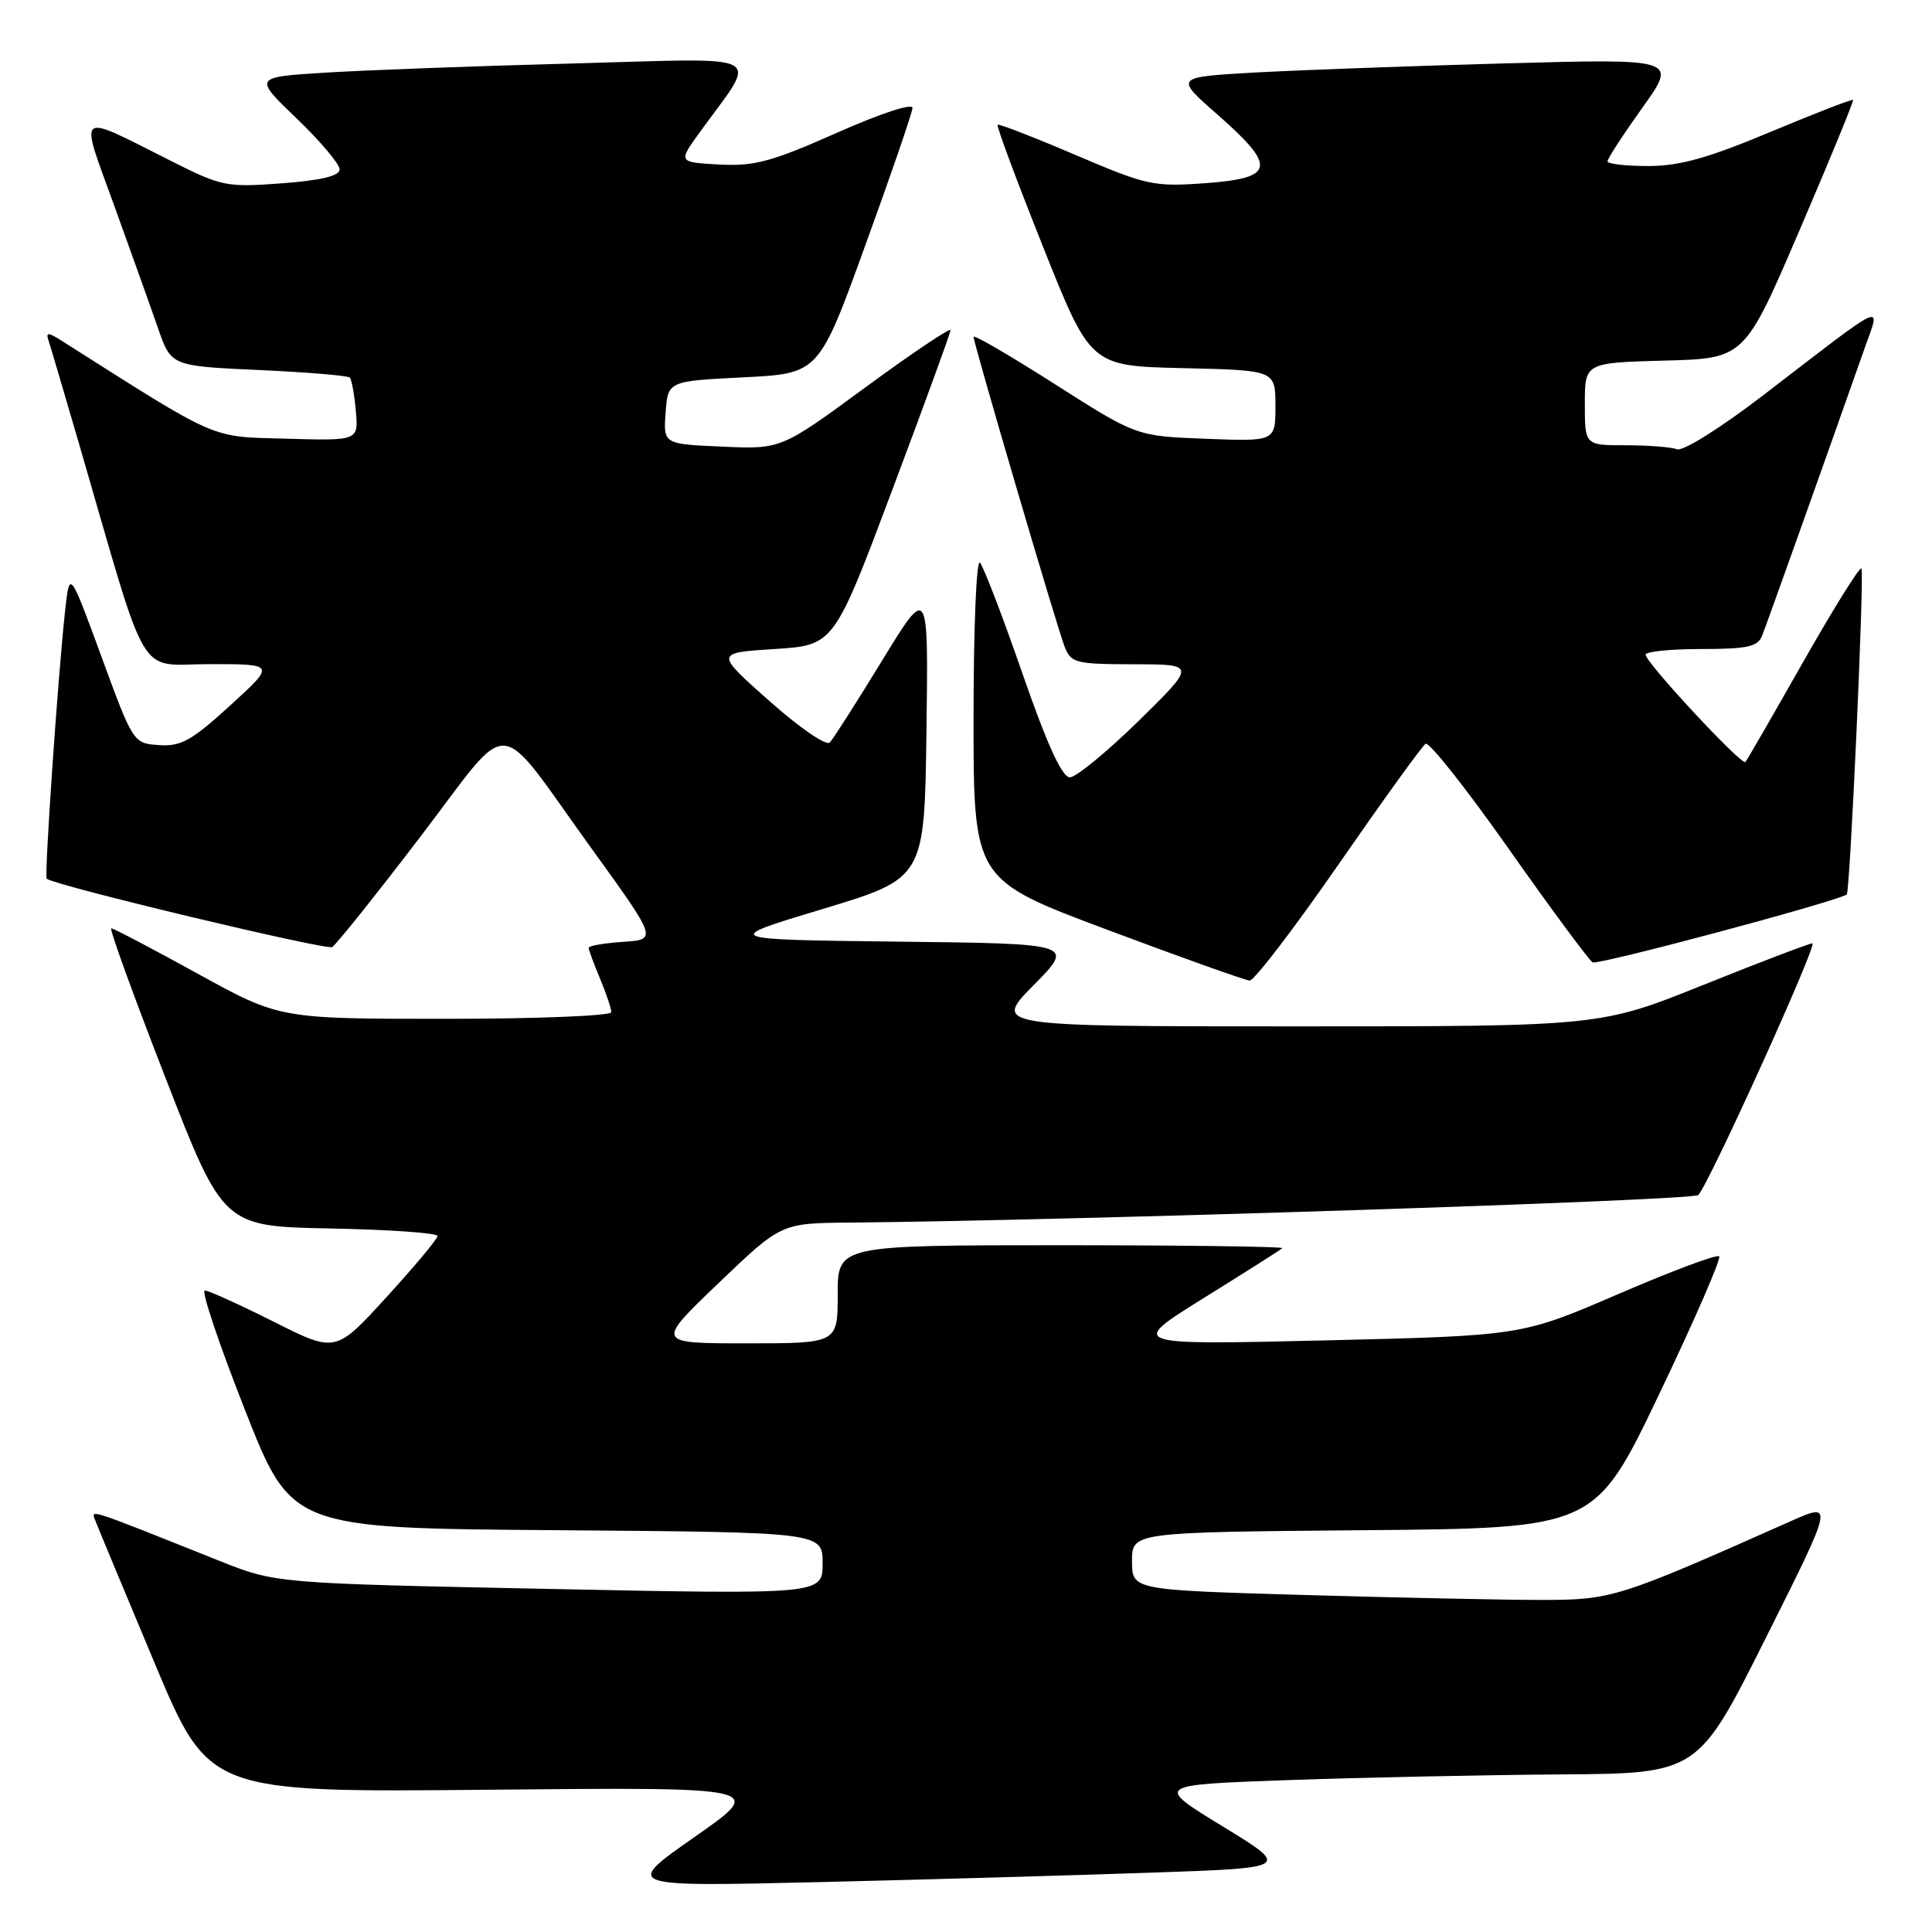 <?xml version="1.0" encoding="UTF-8" standalone="no"?>
<!DOCTYPE svg PUBLIC "-//W3C//DTD SVG 1.1//EN" "http://www.w3.org/Graphics/SVG/1.1/DTD/svg11.dtd" >
<svg xmlns="http://www.w3.org/2000/svg" xmlns:xlink="http://www.w3.org/1999/xlink" version="1.1" viewBox="0 0 256 256">
 <g >
 <path fill="currentColor"
d=" M 152.75 248.13 C 171.00 247.50 171.00 247.50 162.00 242.00 C 153.00 236.50 153.00 236.50 170.75 235.87 C 180.51 235.53 196.71 235.19 206.74 235.12 C 224.99 235.00 224.99 235.00 233.99 217.01 C 243.00 199.03 243.00 199.03 237.25 201.58 C 214.41 211.74 213.59 212.00 204.21 212.00 C 199.32 212.00 185.13 211.70 172.66 211.34 C 150.00 210.68 150.00 210.68 150.00 206.85 C 150.00 203.03 150.00 203.03 180.68 202.76 C 211.35 202.50 211.35 202.50 219.84 184.75 C 224.51 174.99 228.09 166.76 227.80 166.47 C 227.51 166.17 221.50 168.42 214.45 171.46 C 201.63 176.99 201.63 176.99 175.56 177.61 C 149.50 178.22 149.50 178.22 159.50 172.00 C 165.00 168.58 169.69 165.60 169.92 165.39 C 170.15 165.18 156.98 165.00 140.67 165.00 C 111.00 165.00 111.00 165.00 111.00 171.50 C 111.00 178.00 111.00 178.00 98.94 178.00 C 86.88 178.00 86.88 178.00 95.19 170.04 C 103.50 162.08 103.50 162.08 112.50 162.00 C 141.92 161.74 224.33 159.07 225.03 158.35 C 226.45 156.90 240.91 125.00 240.15 125.00 C 239.75 125.00 233.26 127.47 225.72 130.50 C 212.02 136.00 212.02 136.00 171.79 136.00 C 131.57 136.00 131.57 136.00 136.98 130.52 C 142.39 125.04 142.39 125.04 118.97 124.77 C 95.55 124.50 95.55 124.50 109.03 120.44 C 122.50 116.37 122.50 116.37 122.76 96.94 C 123.02 77.50 123.02 77.50 116.90 87.50 C 113.54 93.00 110.41 97.90 109.96 98.38 C 109.50 98.88 105.96 96.45 101.94 92.88 C 94.75 86.50 94.75 86.50 102.62 86.00 C 110.50 85.50 110.50 85.50 118.20 65.00 C 122.44 53.72 125.92 44.17 125.95 43.76 C 125.98 43.35 120.94 46.73 114.75 51.27 C 103.50 59.53 103.50 59.53 95.70 59.18 C 87.89 58.84 87.89 58.84 88.20 54.67 C 88.50 50.50 88.50 50.50 98.50 50.00 C 108.50 49.50 108.50 49.50 114.66 32.50 C 118.06 23.15 120.87 14.96 120.91 14.31 C 120.96 13.62 116.68 15.03 110.88 17.60 C 102.23 21.44 99.95 22.05 95.30 21.80 C 89.84 21.50 89.84 21.50 92.74 17.50 C 100.53 6.75 102.28 7.70 75.94 8.41 C 63.05 8.75 48.25 9.30 43.05 9.63 C 33.60 10.22 33.60 10.22 39.30 15.69 C 42.44 18.70 45.00 21.74 45.00 22.44 C 45.00 23.31 42.57 23.90 37.35 24.29 C 30.04 24.84 29.37 24.71 22.75 21.37 C 9.88 14.90 10.49 14.42 15.15 27.29 C 17.38 33.46 19.99 40.75 20.94 43.50 C 22.68 48.50 22.68 48.50 34.29 49.03 C 40.67 49.32 46.10 49.77 46.35 50.03 C 46.60 50.29 46.96 52.28 47.15 54.45 C 47.50 58.40 47.50 58.40 38.00 58.13 C 27.71 57.85 29.24 58.52 8.23 45.19 C 6.36 44.00 6.05 43.99 6.43 45.12 C 6.68 45.88 8.53 52.12 10.53 59.00 C 19.86 91.08 18.02 88.00 27.81 88.00 C 36.50 88.00 36.50 88.00 30.50 93.48 C 25.41 98.13 23.98 98.93 21.08 98.73 C 17.67 98.50 17.64 98.46 13.44 87.00 C 9.22 75.50 9.22 75.50 8.62 81.00 C 7.67 89.66 5.85 116.20 6.19 116.44 C 7.54 117.41 43.27 125.95 44.02 125.49 C 44.56 125.15 49.81 118.59 55.68 110.90 C 68.13 94.61 65.37 94.42 78.43 112.50 C 87.10 124.50 87.10 124.50 82.55 124.80 C 80.05 124.97 78.00 125.32 78.00 125.59 C 78.00 125.85 78.67 127.68 79.50 129.65 C 80.33 131.63 81.00 133.64 81.00 134.12 C 81.00 134.60 71.11 135.00 59.03 135.00 C 37.06 135.00 37.06 135.00 26.16 129.00 C 20.17 125.70 15.03 123.00 14.74 123.00 C 14.45 123.00 17.67 131.89 21.90 142.75 C 29.58 162.50 29.58 162.50 43.79 162.78 C 51.61 162.93 57.99 163.38 57.98 163.78 C 57.97 164.17 54.92 167.82 51.21 171.88 C 44.47 179.26 44.47 179.26 36.26 175.13 C 31.74 172.86 27.64 171.00 27.14 171.00 C 26.64 171.00 29.02 178.09 32.43 186.75 C 38.62 202.50 38.62 202.50 73.81 202.76 C 109.00 203.03 109.00 203.03 109.00 207.15 C 109.00 211.28 109.00 211.28 72.77 210.54 C 36.54 209.80 36.54 209.80 29.02 206.80 C 10.93 199.58 12.04 199.93 12.69 201.63 C 13.02 202.50 16.53 210.92 20.48 220.35 C 27.68 237.50 27.68 237.50 64.59 237.15 C 101.50 236.80 101.50 236.80 92.05 243.40 C 82.61 250.00 82.61 250.00 108.55 249.39 C 122.82 249.05 142.71 248.48 152.75 248.13 Z  M 177.36 114.54 C 183.25 106.04 188.44 98.84 188.90 98.56 C 189.37 98.27 194.33 104.54 199.93 112.50 C 205.53 120.45 210.53 127.21 211.03 127.52 C 211.68 127.92 242.42 119.72 244.70 118.54 C 245.14 118.31 247.06 75.73 246.65 75.32 C 246.41 75.08 242.94 80.65 238.94 87.69 C 234.94 94.74 231.50 100.71 231.28 100.97 C 230.83 101.52 218.11 87.86 218.05 86.75 C 218.02 86.34 221.33 86.00 225.39 86.00 C 231.50 86.00 232.91 85.70 233.48 84.25 C 234.09 82.74 241.19 62.82 247.05 46.21 C 249.23 40.04 250.36 39.52 233.56 52.43 C 227.99 56.70 223.00 59.83 222.22 59.53 C 221.46 59.24 218.40 59.00 215.42 59.00 C 210.00 59.00 210.00 59.00 210.00 53.53 C 210.00 48.07 210.00 48.07 220.58 47.78 C 231.16 47.50 231.16 47.50 238.45 30.50 C 242.47 21.15 245.65 13.38 245.54 13.24 C 245.42 13.10 240.48 15.02 234.57 17.49 C 226.31 20.95 222.56 22.00 218.41 22.00 C 215.43 22.00 213.00 21.72 213.00 21.38 C 213.00 21.03 215.08 17.83 217.63 14.26 C 222.27 7.77 222.27 7.77 199.38 8.40 C 186.80 8.75 171.81 9.30 166.08 9.62 C 155.66 10.22 155.66 10.22 161.33 15.19 C 169.20 22.10 168.94 23.59 159.75 24.27 C 152.88 24.77 151.98 24.58 142.50 20.53 C 137.00 18.18 132.36 16.38 132.19 16.53 C 132.01 16.67 134.71 23.93 138.19 32.65 C 144.50 48.50 144.50 48.50 156.75 48.78 C 169.00 49.06 169.00 49.06 169.00 53.78 C 169.00 58.50 169.00 58.50 159.79 58.14 C 150.58 57.79 150.58 57.79 139.79 50.91 C 133.86 47.13 129.00 44.30 129.00 44.63 C 129.00 45.48 139.94 82.72 141.04 85.61 C 141.90 87.86 142.43 88.00 150.23 88.02 C 158.50 88.03 158.50 88.03 150.88 95.52 C 146.68 99.63 142.58 103.00 141.76 103.00 C 140.73 103.00 138.75 98.66 135.48 89.25 C 132.86 81.69 130.32 75.07 129.85 74.55 C 129.38 74.02 129.00 83.14 129.00 95.08 C 129.00 116.56 129.00 116.56 146.75 123.21 C 156.51 126.87 164.99 129.89 165.58 129.93 C 166.17 129.97 171.47 123.04 177.36 114.54 Z "/>
</g>
</svg>